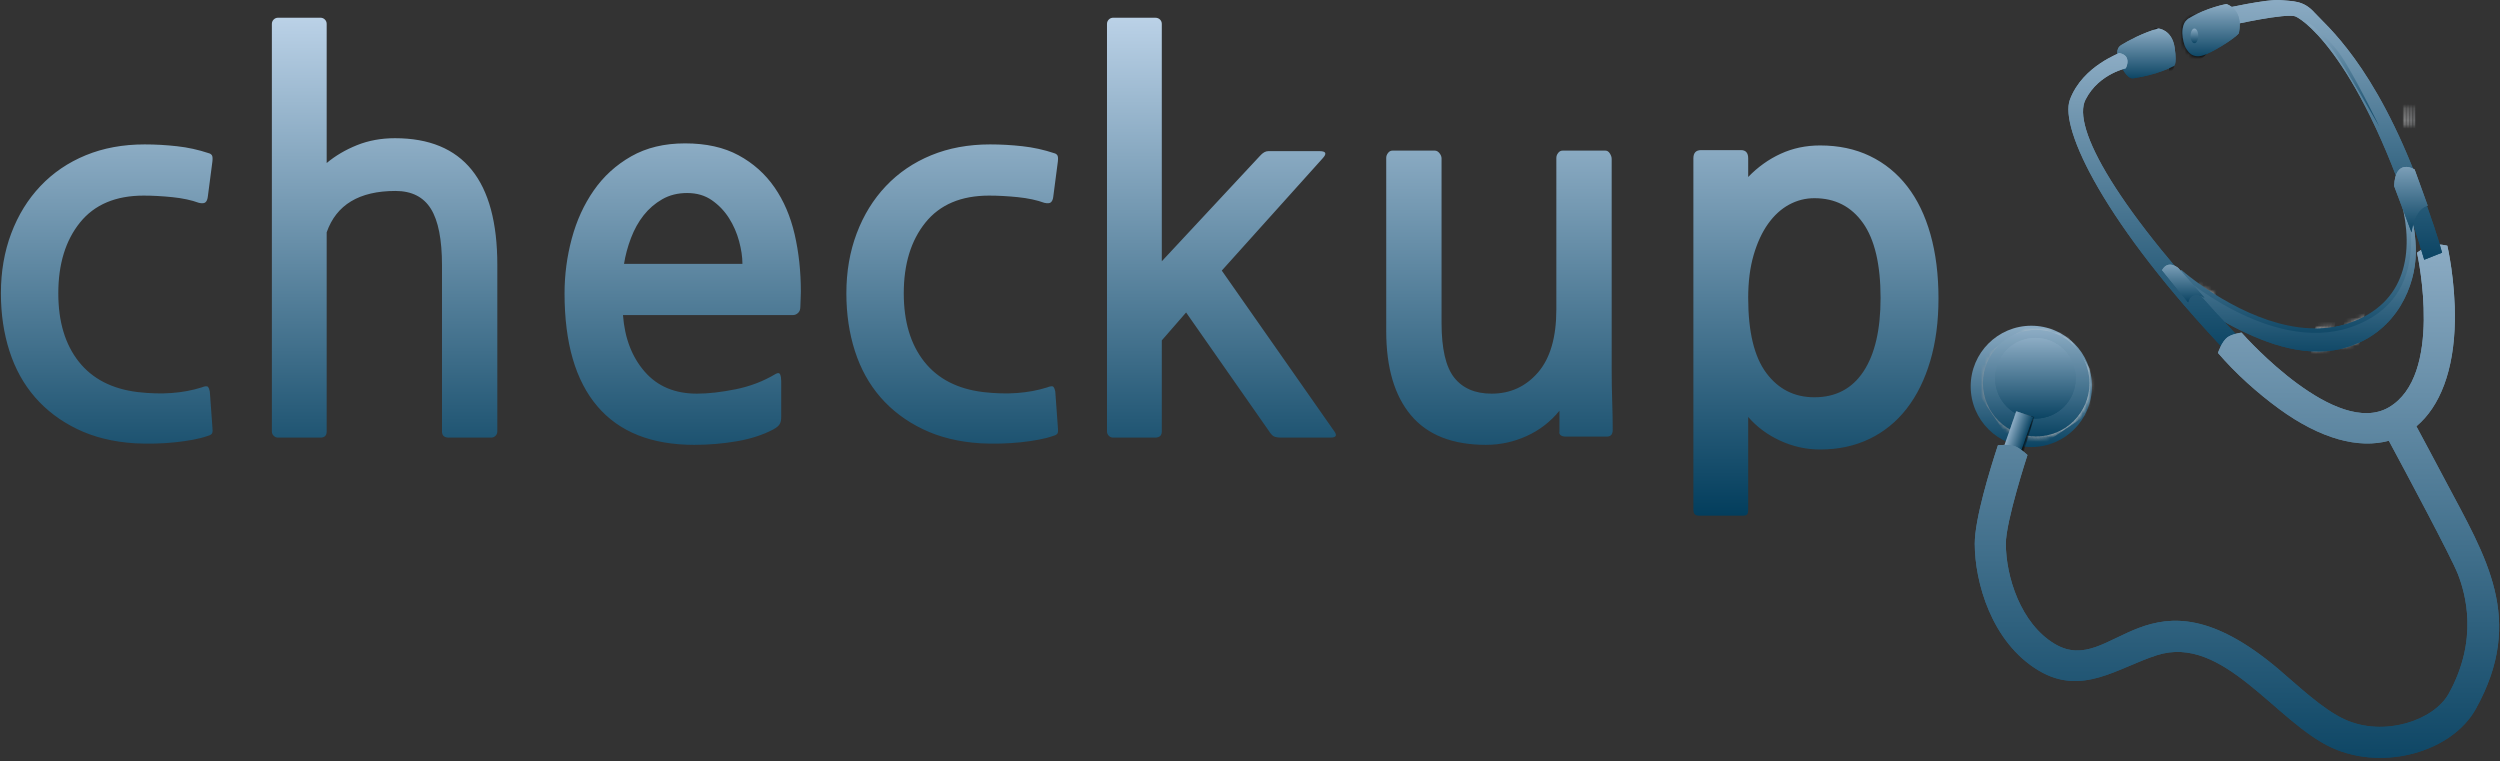 <?xml version="1.0" encoding="UTF-8" standalone="no"?>
<svg width="614px" height="187px" viewBox="0 0 614 187" version="1.1" xmlns="http://www.w3.org/2000/svg" xmlns:xlink="http://www.w3.org/1999/xlink">
    <rect x="0" y="0" width="614" height="187" fill="#333333" stroke="none"/>
    <!-- Generator: Sketch 3.6.1 (26313) - http://www.bohemiancoding.com/sketch -->
    <title>Checkup</title>
    <desc>Created with Sketch.</desc>
    <defs>
        <linearGradient x1="50%" y1="-16.204%" x2="50%" y2="100%" id="linearGradient-1">
            <stop stop-color="#D8E9FD" offset="0%"></stop>
            <stop stop-color="#033E5D" offset="100%"></stop>
        </linearGradient>
        <linearGradient x1="50%" y1="0.947%" x2="50%" y2="100%" id="linearGradient-2">
            <stop stop-color="#8BABC3" offset="0%"></stop>
            <stop stop-color="#0B4463" offset="100%"></stop>
        </linearGradient>
        <path id="path-3" d="M0.641,19.928 C16.246,31.555 28.034,35.509 38.801,33.531 C49.568,31.555 53.323,26.525 55.938,18.942 C58.55,11.36 54.662,0.208 54.662,0.208 L55.885,0.725 C55.891,0.743 58.701,7.572 58.591,15.397 C58.482,23.257 54.112,34.362 42.25,38.32 C32.365,41.618 21.935,37.644 13.92,33.515 C5.886,29.373 0.286,24.424 0.271,24.41 L0.641,19.928"></path>
        <path id="path-5" d="M14.239,0.151 L18.787,0.953 L4.569,81.619 L0.021,80.816 L14.239,0.151"></path>
        <path id="path-7" d="M0.641,19.928 C16.246,31.555 28.034,35.509 38.801,33.531 C49.568,31.555 53.323,26.525 55.938,18.942 C58.55,11.36 54.662,0.208 54.662,0.208 L55.885,0.725 C55.891,0.743 58.701,7.572 58.591,15.397 C58.482,23.257 54.112,34.362 42.25,38.32 C32.365,41.618 21.935,37.644 13.92,33.515 C5.886,29.373 0.286,24.424 0.271,24.41 L0.641,19.928"></path>
        <path id="path-9" d="M0.641,19.928 C16.246,31.555 28.034,35.509 38.801,33.531 C49.568,31.555 53.323,26.525 55.938,18.942 C58.55,11.36 54.662,0.208 54.662,0.208 L55.885,0.725 C55.891,0.743 58.701,7.572 58.591,15.397 C58.482,23.257 54.112,34.362 42.25,38.32 C32.365,41.618 21.935,37.644 13.92,33.515 C5.886,29.373 0.286,24.424 0.271,24.41 L0.641,19.928"></path>
        <path id="path-11" d="M0.641,19.928 C16.246,31.555 28.034,35.509 38.801,33.531 C49.568,31.555 53.323,26.525 55.938,18.942 C58.55,11.36 54.662,0.208 54.662,0.208 L55.885,0.725 C55.891,0.743 58.701,7.572 58.591,15.397 C58.482,23.257 54.112,34.362 42.25,38.32 C32.365,41.618 21.935,37.644 13.92,33.515 C5.886,29.373 0.286,24.424 0.271,24.41 L0.641,19.928"></path>
        <path id="path-13" d="M0.641,19.928 C16.246,31.555 28.034,35.509 38.801,33.531 C49.568,31.555 53.323,26.525 55.938,18.942 C58.55,11.36 54.662,0.208 54.662,0.208 L55.885,0.725 C55.891,0.743 58.701,7.572 58.591,15.397 C58.482,23.257 54.112,34.362 42.25,38.32 C32.365,41.618 21.935,37.644 13.92,33.515 C5.886,29.373 0.286,24.424 0.271,24.41 L0.641,19.928"></path>
        <path id="path-15" d="M0.641,19.928 C16.246,31.555 28.034,35.509 38.801,33.531 C49.568,31.555 53.323,26.525 55.938,18.942 C58.55,11.36 54.662,0.208 54.662,0.208 L55.885,0.725 C55.891,0.743 58.701,7.572 58.591,15.397 C58.482,23.257 54.112,34.362 42.25,38.32 C32.365,41.618 21.935,37.644 13.92,33.515 C5.886,29.373 0.286,24.424 0.271,24.41 L0.641,19.928"></path>
        <path id="path-17" d="M0.641,19.928 C16.246,31.555 28.034,35.509 38.801,33.531 C49.568,31.555 53.323,26.525 55.938,18.942 C58.55,11.36 54.662,0.208 54.662,0.208 L55.885,0.725 C55.891,0.743 58.701,7.572 58.591,15.397 C58.482,23.257 54.112,34.362 42.25,38.32 C32.365,41.618 21.935,37.644 13.92,33.515 C5.886,29.373 0.286,24.424 0.271,24.41 L0.641,19.928"></path>
        <path id="path-19" d="M14.395,0.151 L18.943,0.953 L4.724,81.619 L0.176,80.816 L14.395,0.151"></path>
        <path id="path-21" d="M0.641,19.928 C16.246,31.555 28.034,35.509 38.801,33.531 C49.568,31.555 53.323,26.525 55.938,18.942 C58.55,11.36 54.662,0.208 54.662,0.208 L55.885,0.725 C55.891,0.743 58.701,7.572 58.591,15.397 C58.482,23.257 54.112,34.362 42.25,38.32 C32.365,41.618 21.935,37.644 13.92,33.515 C5.886,29.373 0.286,24.424 0.271,24.41 L0.641,19.928"></path>
        <path id="path-23" d="M0.641,19.928 C16.246,31.555 28.034,35.509 38.801,33.531 C49.568,31.555 53.323,26.525 55.938,18.942 C58.55,11.36 54.662,0.208 54.662,0.208 L55.885,0.725 C55.891,0.743 58.701,7.572 58.591,15.397 C58.482,23.257 54.112,34.362 42.25,38.32 C32.365,41.618 21.935,37.644 13.92,33.515 C5.886,29.373 0.286,24.424 0.271,24.41 L0.641,19.928"></path>
        <path id="path-25" d="M0.641,19.928 C16.246,31.555 28.034,35.509 38.801,33.531 C49.568,31.555 53.323,26.525 55.938,18.942 C58.55,11.36 54.662,0.208 54.662,0.208 L55.885,0.725 C55.891,0.743 58.701,7.572 58.591,15.397 C58.482,23.257 54.112,34.362 42.25,38.32 C32.365,41.618 21.935,37.644 13.92,33.515 C5.886,29.373 0.286,24.424 0.271,24.41 L0.641,19.928"></path>
        <path id="path-27" d="M0.641,19.928 C16.246,31.555 28.034,35.509 38.801,33.531 C49.568,31.555 53.323,26.525 55.938,18.942 C58.55,11.36 54.662,0.208 54.662,0.208 L55.885,0.725 C55.891,0.743 58.701,7.572 58.591,15.397 C58.482,23.257 54.112,34.362 42.25,38.32 C32.365,41.618 21.935,37.644 13.92,33.515 C5.886,29.373 0.286,24.424 0.271,24.41 L0.641,19.928"></path>
        <path id="path-29" d="M0.641,19.928 C16.246,31.555 28.034,35.509 38.801,33.531 C49.568,31.555 53.323,26.525 55.938,18.942 C58.55,11.36 54.662,0.208 54.662,0.208 L55.885,0.725 C55.891,0.743 58.701,7.572 58.591,15.397 C58.482,23.257 54.112,34.362 42.25,38.32 C32.365,41.618 21.935,37.644 13.92,33.515 C5.886,29.373 0.286,24.424 0.271,24.41 L0.641,19.928"></path>
        <path id="path-31" d="M0.641,19.928 C16.246,31.555 28.034,35.509 38.801,33.531 C49.568,31.555 53.323,26.525 55.938,18.942 C58.55,11.36 54.662,0.208 54.662,0.208 L55.885,0.725 C55.891,0.743 58.701,7.572 58.591,15.397 C58.482,23.257 54.112,34.362 42.25,38.32 C32.365,41.618 21.935,37.644 13.92,33.515 C5.886,29.373 0.286,24.424 0.271,24.41 L0.641,19.928"></path>
        <path id="path-33" d="M14.537,0.056 L19.085,0.859 L4.866,81.524 L0.318,80.722 L14.537,0.056"></path>
        <path id="path-35" d="M0.641,19.928 C16.246,31.555 28.034,35.509 38.801,33.531 C49.568,31.555 53.323,26.525 55.938,18.942 C58.55,11.36 54.662,0.208 54.662,0.208 L55.885,0.725 C55.891,0.743 58.701,7.572 58.591,15.397 C58.482,23.257 54.112,34.362 42.25,38.32 C32.365,41.618 21.935,37.644 13.92,33.515 C5.886,29.373 0.286,24.424 0.271,24.41 L0.641,19.928"></path>
        <path id="path-37" d="M0.641,19.928 C16.246,31.555 28.034,35.509 38.801,33.531 C49.568,31.555 53.323,26.525 55.938,18.942 C58.55,11.36 54.662,0.208 54.662,0.208 L55.885,0.725 C55.891,0.743 58.701,7.572 58.591,15.397 C58.482,23.257 54.112,34.362 42.25,38.32 C32.365,41.618 21.935,37.644 13.92,33.515 C5.886,29.373 0.286,24.424 0.271,24.41 L0.641,19.928"></path>
        <path id="path-39" d="M0.641,19.928 C16.246,31.555 28.034,35.509 38.801,33.531 C49.568,31.555 53.323,26.525 55.938,18.942 C58.55,11.36 54.662,0.208 54.662,0.208 L55.885,0.725 C55.891,0.743 58.701,7.572 58.591,15.397 C58.482,23.257 54.112,34.362 42.25,38.32 C32.365,41.618 21.935,37.644 13.92,33.515 C5.886,29.373 0.286,24.424 0.271,24.41 L0.641,19.928"></path>
        <path id="path-41" d="M0.641,19.928 C16.246,31.555 28.034,35.509 38.801,33.531 C49.568,31.555 53.323,26.525 55.938,18.942 C58.55,11.36 54.662,0.208 54.662,0.208 L55.885,0.725 C55.891,0.743 58.701,7.572 58.591,15.397 C58.482,23.257 54.112,34.362 42.25,38.32 C32.365,41.618 21.935,37.644 13.92,33.515 C5.886,29.373 0.286,24.424 0.271,24.41 L0.641,19.928"></path>
        <path id="path-43" d="M0.641,19.928 C16.246,31.555 28.034,35.509 38.801,33.531 C49.568,31.555 53.323,26.525 55.938,18.942 C58.55,11.36 54.662,0.208 54.662,0.208 L55.885,0.725 C55.891,0.743 58.701,7.572 58.591,15.397 C58.482,23.257 54.112,34.362 42.25,38.32 C32.365,41.618 21.935,37.644 13.92,33.515 C5.886,29.373 0.286,24.424 0.271,24.41 L0.641,19.928"></path>
        <path id="path-45" d="M0.641,19.928 C16.246,31.555 28.034,35.509 38.801,33.531 C49.568,31.555 53.323,26.525 55.938,18.942 C58.55,11.36 54.662,0.208 54.662,0.208 L55.885,0.725 C55.891,0.743 58.701,7.572 58.591,15.397 C58.482,23.257 54.112,34.362 42.25,38.32 C32.365,41.618 21.935,37.644 13.92,33.515 C5.886,29.373 0.286,24.424 0.271,24.41 L0.641,19.928"></path>
        <path id="path-47" d="M0.121,0.108 L4.739,0.108 L4.745,82.015 L0.126,82.015 L0.121,0.108"></path>
        <path id="path-49" d="M0.641,19.928 C16.246,31.555 28.034,35.509 38.801,33.531 C49.568,31.555 53.323,26.525 55.938,18.942 C58.55,11.36 54.662,0.208 54.662,0.208 L55.885,0.725 C55.891,0.743 58.701,7.572 58.591,15.397 C58.482,23.257 54.112,34.362 42.25,38.32 C32.365,41.618 21.935,37.644 13.92,33.515 C5.886,29.373 0.286,24.424 0.271,24.41 L0.641,19.928"></path>
        <path id="path-51" d="M0.641,19.928 C16.246,31.555 28.034,35.509 38.801,33.531 C49.568,31.555 53.323,26.525 55.938,18.942 C58.55,11.36 54.662,0.208 54.662,0.208 L55.885,0.725 C55.891,0.743 58.701,7.572 58.591,15.397 C58.482,23.257 54.112,34.362 42.25,38.32 C32.365,41.618 21.935,37.644 13.92,33.515 C5.886,29.373 0.286,24.424 0.271,24.41 L0.641,19.928"></path>
        <path id="path-53" d="M0.641,19.928 C16.246,31.555 28.034,35.509 38.801,33.531 C49.568,31.555 53.323,26.525 55.938,18.942 C58.55,11.36 54.662,0.208 54.662,0.208 L55.885,0.725 C55.891,0.743 58.701,7.572 58.591,15.397 C58.482,23.257 54.112,34.362 42.25,38.32 C32.365,41.618 21.935,37.644 13.92,33.515 C5.886,29.373 0.286,24.424 0.271,24.41 L0.641,19.928"></path>
        <path id="path-55" d="M0.641,19.928 C16.246,31.555 28.034,35.509 38.801,33.531 C49.568,31.555 53.323,26.525 55.938,18.942 C58.55,11.36 54.662,0.208 54.662,0.208 L55.885,0.725 C55.891,0.743 58.701,7.572 58.591,15.397 C58.482,23.257 54.112,34.362 42.25,38.32 C32.365,41.618 21.935,37.644 13.92,33.515 C5.886,29.373 0.286,24.424 0.271,24.41 L0.641,19.928"></path>
        <path id="path-57" d="M0.058,13.412 C0.058,6.178 5.921,0.313 13.154,0.313 C20.387,0.313 26.25,6.178 26.25,13.412 C26.25,20.646 20.387,26.511 13.154,26.511 C5.921,26.511 0.058,20.646 0.058,13.412"></path>
        <path id="path-59" d="M0.058,13.412 C0.058,6.178 5.921,0.313 13.154,0.313 C20.387,0.313 26.25,6.178 26.25,13.412 C26.25,20.646 20.387,26.511 13.154,26.511 C5.921,26.511 0.058,20.646 0.058,13.412"></path>
        <path id="path-61" d="M0.058,13.412 C0.058,6.178 5.921,0.313 13.154,0.313 C20.387,0.313 26.25,6.178 26.25,13.412 C26.25,20.646 20.387,26.511 13.154,26.511 C5.921,26.511 0.058,20.646 0.058,13.412"></path>
        <path id="path-63" d="M0.058,13.412 C0.058,6.178 5.921,0.313 13.154,0.313 C20.387,0.313 26.25,6.178 26.25,13.412 C26.25,20.646 20.387,26.511 13.154,26.511 C5.921,26.511 0.058,20.646 0.058,13.412"></path>
        <path id="path-65" d="M0.058,13.412 C0.058,6.178 5.921,0.313 13.154,0.313 C20.387,0.313 26.25,6.178 26.25,13.412 C26.25,20.646 20.387,26.511 13.154,26.511 C5.921,26.511 0.058,20.646 0.058,13.412"></path>
        <path id="path-67" d="M0.058,13.412 C0.058,6.178 5.921,0.313 13.154,0.313 C20.387,0.313 26.25,6.178 26.25,13.412 C26.25,20.646 20.387,26.511 13.154,26.511 C5.921,26.511 0.058,20.646 0.058,13.412"></path>
        <path id="path-69" d="M0.058,13.412 C0.058,6.178 5.921,0.313 13.154,0.313 C20.387,0.313 26.25,6.178 26.25,13.412 C26.25,20.646 20.387,26.511 13.154,26.511 C5.921,26.511 0.058,20.646 0.058,13.412"></path>
        <path id="path-71" d="M0.058,13.412 C0.058,6.178 5.921,0.313 13.154,0.313 C20.387,0.313 26.25,6.178 26.25,13.412 C26.25,20.646 20.387,26.511 13.154,26.511 C5.921,26.511 0.058,20.646 0.058,13.412"></path>
        <path id="path-73" d="M0.058,13.412 C0.058,6.178 5.921,0.313 13.154,0.313 C20.387,0.313 26.25,6.178 26.25,13.412 C26.25,20.646 20.387,26.511 13.154,26.511 C5.921,26.511 0.058,20.646 0.058,13.412"></path>
        <path id="path-75" d="M0.058,13.412 C0.058,6.178 5.921,0.313 13.154,0.313 C20.387,0.313 26.25,6.178 26.25,13.412 C26.25,20.646 20.387,26.511 13.154,26.511 C5.921,26.511 0.058,20.646 0.058,13.412"></path>
        <path id="path-77" d="M0.058,13.412 C0.058,6.178 5.921,0.313 13.154,0.313 C20.387,0.313 26.25,6.178 26.25,13.412 C26.25,20.646 20.387,26.511 13.154,26.511 C5.921,26.511 0.058,20.646 0.058,13.412"></path>
        <path id="path-79" d="M0.058,13.412 C0.058,6.178 5.921,0.313 13.154,0.313 C20.387,0.313 26.25,6.178 26.25,13.412 C26.25,20.646 20.387,26.511 13.154,26.511 C5.921,26.511 0.058,20.646 0.058,13.412"></path>
        <path id="path-81" d="M0.058,13.412 C0.058,6.178 5.921,0.313 13.154,0.313 C20.387,0.313 26.25,6.178 26.25,13.412 C26.25,20.646 20.387,26.511 13.154,26.511 C5.921,26.511 0.058,20.646 0.058,13.412"></path>
        <path id="path-83" d="M0.058,13.412 C0.058,6.178 5.921,0.313 13.154,0.313 C20.387,0.313 26.25,6.178 26.25,13.412 C26.25,20.646 20.387,26.511 13.154,26.511 C5.921,26.511 0.058,20.646 0.058,13.412"></path>
        <path id="path-85" d="M0.058,13.412 C0.058,6.178 5.921,0.313 13.154,0.313 C20.387,0.313 26.25,6.178 26.25,13.412 C26.25,20.646 20.387,26.511 13.154,26.511 C5.921,26.511 0.058,20.646 0.058,13.412"></path>
        <path id="path-87" d="M0.058,13.412 C0.058,6.178 5.921,0.313 13.154,0.313 C20.387,0.313 26.25,6.178 26.25,13.412 C26.25,20.646 20.387,26.511 13.154,26.511 C5.921,26.511 0.058,20.646 0.058,13.412"></path>
        <path id="path-89" d="M0.058,13.412 C0.058,6.178 5.921,0.313 13.154,0.313 C20.387,0.313 26.25,6.178 26.25,13.412 C26.25,20.646 20.387,26.511 13.154,26.511 C5.921,26.511 0.058,20.646 0.058,13.412"></path>
        <path id="path-91" d="M0.058,13.412 C0.058,6.178 5.921,0.313 13.154,0.313 C20.387,0.313 26.25,6.178 26.25,13.412 C26.25,20.646 20.387,26.511 13.154,26.511 C5.921,26.511 0.058,20.646 0.058,13.412"></path>
        <path id="path-93" d="M0.058,13.412 C0.058,6.178 5.921,0.313 13.154,0.313 C20.387,0.313 26.25,6.178 26.25,13.412 C26.25,20.646 20.387,26.511 13.154,26.511 C5.921,26.511 0.058,20.646 0.058,13.412"></path>
        <path id="path-95" d="M0.058,13.412 C0.058,6.178 5.921,0.313 13.154,0.313 C20.387,0.313 26.25,6.178 26.25,13.412 C26.25,20.646 20.387,26.511 13.154,26.511 C5.921,26.511 0.058,20.646 0.058,13.412"></path>
        <path id="path-97" d="M0.058,13.412 C0.058,6.178 5.921,0.313 13.154,0.313 C20.387,0.313 26.25,6.178 26.25,13.412 C26.25,20.646 20.387,26.511 13.154,26.511 C5.921,26.511 0.058,20.646 0.058,13.412"></path>
        <path id="path-99" d="M0.058,13.412 C0.058,6.178 5.921,0.313 13.154,0.313 C20.387,0.313 26.25,6.178 26.25,13.412 C26.25,20.646 20.387,26.511 13.154,26.511 C5.921,26.511 0.058,20.646 0.058,13.412"></path>
        <path id="path-101" d="M0.058,13.412 C0.058,6.178 5.921,0.313 13.154,0.313 C20.387,0.313 26.25,6.178 26.25,13.412 C26.25,20.646 20.387,26.511 13.154,26.511 C5.921,26.511 0.058,20.646 0.058,13.412"></path>
        <path id="path-103" d="M0.058,13.412 C0.058,6.178 5.921,0.313 13.154,0.313 C20.387,0.313 26.25,6.178 26.25,13.412 C26.25,20.646 20.387,26.511 13.154,26.511 C5.921,26.511 0.058,20.646 0.058,13.412"></path>
        <path id="path-105" d="M0.058,13.412 C0.058,6.178 5.921,0.313 13.154,0.313 C20.387,0.313 26.25,6.178 26.25,13.412 C26.25,20.646 20.387,26.511 13.154,26.511 C5.921,26.511 0.058,20.646 0.058,13.412"></path>
        <path id="path-107" d="M0.058,13.412 C0.058,6.178 5.921,0.313 13.154,0.313 C20.387,0.313 26.25,6.178 26.25,13.412 C26.25,20.646 20.387,26.511 13.154,26.511 C5.921,26.511 0.058,20.646 0.058,13.412"></path>
        <path id="path-109" d="M0.058,13.412 C0.058,6.178 5.921,0.313 13.154,0.313 C20.387,0.313 26.25,6.178 26.25,13.412 C26.25,20.646 20.387,26.511 13.154,26.511 C5.921,26.511 0.058,20.646 0.058,13.412"></path>
        <path id="path-111" d="M0.058,13.412 C0.058,6.178 5.921,0.313 13.154,0.313 C20.387,0.313 26.25,6.178 26.25,13.412 C26.25,20.646 20.387,26.511 13.154,26.511 C5.921,26.511 0.058,20.646 0.058,13.412"></path>
        <path id="path-113" d="M0.058,13.412 C0.058,6.178 5.921,0.313 13.154,0.313 C20.387,0.313 26.25,6.178 26.25,13.412 C26.25,20.646 20.387,26.511 13.154,26.511 C5.921,26.511 0.058,20.646 0.058,13.412"></path>
        <path id="path-115" d="M0.058,13.412 C0.058,6.178 5.921,0.313 13.154,0.313 C20.387,0.313 26.25,6.178 26.25,13.412 C26.25,20.646 20.387,26.511 13.154,26.511 C5.921,26.511 0.058,20.646 0.058,13.412"></path>
        <path id="path-117" d="M0.058,13.412 C0.058,6.178 5.921,0.313 13.154,0.313 C20.387,0.313 26.25,6.178 26.25,13.412 C26.25,20.646 20.387,26.511 13.154,26.511 C5.921,26.511 0.058,20.646 0.058,13.412"></path>
        <path id="path-119" d="M0.058,13.412 C0.058,6.178 5.921,0.313 13.154,0.313 C20.387,0.313 26.25,6.178 26.25,13.412 C26.25,20.646 20.387,26.511 13.154,26.511 C5.921,26.511 0.058,20.646 0.058,13.412"></path>
        <path id="path-121" d="M0.33,8.178 C0.33,3.802 3.877,0.255 8.252,0.255 C12.627,0.255 16.173,3.802 16.173,8.178 C16.173,12.554 12.627,16.102 8.252,16.102 C3.877,16.102 0.33,12.554 0.33,8.178"></path>
        <path id="path-123" d="M0.33,8.178 C0.33,3.802 3.877,0.255 8.252,0.255 C12.627,0.255 16.173,3.802 16.173,8.178 C16.173,12.554 12.627,16.102 8.252,16.102 C3.877,16.102 0.33,12.554 0.33,8.178"></path>
        <path id="path-125" d="M0.33,8.178 C0.33,3.802 3.877,0.255 8.252,0.255 C12.627,0.255 16.173,3.802 16.173,8.178 C16.173,12.554 12.627,16.102 8.252,16.102 C3.877,16.102 0.33,12.554 0.33,8.178"></path>
        <path id="path-127" d="M0.33,8.178 C0.33,3.802 3.877,0.255 8.252,0.255 C12.627,0.255 16.173,3.802 16.173,8.178 C16.173,12.554 12.627,16.102 8.252,16.102 C3.877,16.102 0.33,12.554 0.33,8.178"></path>
        <path id="path-129" d="M0.33,8.178 C0.33,3.802 3.877,0.255 8.252,0.255 C12.627,0.255 16.173,3.802 16.173,8.178 C16.173,12.554 12.627,16.102 8.252,16.102 C3.877,16.102 0.33,12.554 0.33,8.178"></path>
        <path id="path-131" d="M0.33,8.178 C0.33,3.802 3.877,0.255 8.252,0.255 C12.627,0.255 16.173,3.802 16.173,8.178 C16.173,12.554 12.627,16.102 8.252,16.102 C3.877,16.102 0.33,12.554 0.33,8.178"></path>
        <path id="path-133" d="M0.33,8.178 C0.33,3.802 3.877,0.255 8.252,0.255 C12.627,0.255 16.173,3.802 16.173,8.178 C16.173,12.554 12.627,16.102 8.252,16.102 C3.877,16.102 0.33,12.554 0.33,8.178"></path>
        <path id="path-135" d="M0.33,8.178 C0.33,3.802 3.877,0.255 8.252,0.255 C12.627,0.255 16.173,3.802 16.173,8.178 C16.173,12.554 12.627,16.102 8.252,16.102 C3.877,16.102 0.33,12.554 0.33,8.178"></path>
        <path id="path-137" d="M0.33,8.178 C0.33,3.802 3.877,0.255 8.252,0.255 C12.627,0.255 16.173,3.802 16.173,8.178 C16.173,12.554 12.627,16.102 8.252,16.102 C3.877,16.102 0.33,12.554 0.33,8.178"></path>
        <path id="path-139" d="M0.33,8.178 C0.33,3.802 3.877,0.255 8.252,0.255 C12.627,0.255 16.173,3.802 16.173,8.178 C16.173,12.554 12.627,16.102 8.252,16.102 C3.877,16.102 0.33,12.554 0.33,8.178"></path>
        <path id="path-141" d="M0.33,8.178 C0.33,3.802 3.877,0.255 8.252,0.255 C12.627,0.255 16.173,3.802 16.173,8.178 C16.173,12.554 12.627,16.102 8.252,16.102 C3.877,16.102 0.33,12.554 0.33,8.178"></path>
        <path id="path-143" d="M7.584,1.589 L4.356,10.698 L0.243,9.238 L3.471,0.131 L7.584,1.589"></path>
        <path id="path-145" d="M7.584,1.589 L4.356,10.698 L0.243,9.238 L3.471,0.131 L7.584,1.589"></path>
        <path id="path-147" d="M7.584,1.589 L4.356,10.698 L0.243,9.238 L3.471,0.131 L7.584,1.589"></path>
        <path id="path-149" d="M7.584,1.589 L4.356,10.698 L0.243,9.238 L3.471,0.131 L7.584,1.589"></path>
        <path id="path-151" d="M7.584,1.589 L4.356,10.698 L0.243,9.238 L3.471,0.131 L7.584,1.589"></path>
        <path id="path-153" d="M7.584,1.589 L4.356,10.698 L0.243,9.238 L3.471,0.131 L7.584,1.589"></path>
        <path id="path-155" d="M10.122,0.054 C10.122,0.054 13.519,0.269 14.164,4.849 C14.808,9.429 13.842,9.321 13.842,9.321 C13.842,9.321 10.013,11.42 3.933,12.289 C2.429,12.504 0.965,9.388 0.536,8.139 C0.106,6.891 -0.499,5.064 1.073,4.097 C2.644,3.13 6.296,1.129 10.122,0.054"></path>
        <path id="path-157" d="M12.623,0.093 C13.335,0.093 3.789,3.061 0.606,11.576 C-2.02,18.602 9.174,42.162 39.506,74.004 L42.095,69.928 C11.764,38.086 1.035,18.264 4.433,11.576 C7.829,4.887 15.053,3.812 14.342,3.812 C14.342,3.812 15.013,2.591 14.624,1.45 C14.234,0.308 12.623,0.093 12.623,0.093"></path>
        <path id="path-159" d="M13.937,7.269 C12.971,8.558 7.037,12.278 4.78,12.815 C2.525,13.352 1.491,11.955 0.846,10.774 C0.201,9.592 -0.835,5.154 1.599,3.656 C5.962,0.97 10.863,0.11 10.863,0.11 C10.863,0.11 15.118,1.225 13.937,7.269"></path>
    </defs>
    <g id="Page-1" stroke="none" stroke-width="1" fill="none" fill-rule="evenodd">
        <path d="M50.896,107.096 C49.965,107.435 48.822,107.731 47.467,107.985 C46.112,108.239 44.652,108.451 43.086,108.62 C41.519,108.789 39.868,108.895 38.133,108.938 C36.397,108.98 34.725,108.959 33.116,108.874 C27.782,108.535 23.062,107.371 18.956,105.382 C14.849,103.392 11.399,100.788 8.605,97.571 C5.811,94.354 3.716,90.565 2.318,86.204 C0.921,81.844 0.223,77.124 0.223,72.044 C0.223,66.71 1.07,61.799 2.763,57.312 C4.456,52.825 6.848,48.951 9.938,45.691 C13.029,42.432 16.733,39.913 21.051,38.135 C25.369,36.357 30.195,35.468 35.529,35.468 C38.154,35.468 40.799,35.616 43.467,35.913 C46.134,36.209 48.737,36.78 51.277,37.627 C51.616,37.712 51.87,37.881 52.039,38.135 C52.208,38.389 52.251,38.897 52.166,39.659 L51.023,48.422 C50.938,49.015 50.748,49.438 50.452,49.692 C50.155,49.946 49.626,49.988 48.864,49.819 C47.001,49.142 44.821,48.676 42.324,48.422 C39.826,48.168 37.476,48.041 35.275,48.041 C28.417,48.041 23.21,50.242 19.654,54.645 C16.098,59.048 14.32,64.847 14.32,72.044 C14.32,78.987 15.992,84.575 19.337,88.808 C22.681,93.041 27.528,95.539 33.878,96.301 C39.72,96.978 44.927,96.597 49.499,95.158 C50.346,94.819 50.875,94.777 51.087,95.031 C51.298,95.285 51.446,95.666 51.531,96.174 L52.166,104.937 C52.251,105.614 52.23,106.101 52.102,106.397 C51.975,106.694 51.573,106.927 50.896,107.096 L50.896,107.096 Z M110.205,107.477 C109.104,107.477 108.554,106.969 108.554,105.953 L108.554,65.186 C108.554,58.836 107.644,54.201 105.823,51.279 C104.003,48.358 101.103,46.898 97.124,46.898 C88.234,46.898 82.604,50.285 80.233,57.058 L80.233,105.953 C80.233,106.969 79.725,107.477 78.709,107.477 L68.295,107.477 C67.872,107.477 67.512,107.329 67.216,107.032 C66.919,106.736 66.771,106.376 66.771,105.953 L66.771,5.877 C66.771,5.454 66.919,5.094 67.216,4.798 C67.512,4.501 67.872,4.353 68.295,4.353 L78.709,4.353 C79.132,4.353 79.492,4.501 79.788,4.798 C80.085,5.094 80.233,5.454 80.233,5.877 L80.233,40.04 C82.35,38.262 84.826,36.802 87.662,35.658 C90.499,34.515 93.61,33.944 96.997,33.944 C113.761,33.944 122.143,44.316 122.143,65.059 L122.143,105.953 C122.143,106.376 121.995,106.736 121.698,107.032 C121.402,107.329 121.042,107.477 120.619,107.477 L110.205,107.477 Z M196.565,75.346 C196.565,76.023 196.375,76.531 195.994,76.87 C195.612,77.209 195.21,77.378 194.787,77.378 L153.004,77.378 C153.427,83.051 155.205,87.686 158.338,91.284 C161.471,94.883 165.746,96.682 171.165,96.682 C173.959,96.682 177.134,96.322 180.69,95.603 C184.246,94.883 187.506,93.634 190.469,91.856 C191.062,91.517 191.443,91.56 191.612,91.983 C191.781,92.406 191.866,92.957 191.866,93.634 L191.866,102.397 C191.866,103.159 191.739,103.752 191.485,104.175 C191.231,104.598 190.723,105.022 189.961,105.445 C187.421,106.8 184.437,107.773 181.007,108.366 C177.578,108.959 174.086,109.255 170.53,109.255 C160.031,109.255 152.094,106.101 146.718,99.793 C141.341,93.486 138.653,84.236 138.653,72.044 C138.653,67.472 139.246,62.985 140.431,58.582 C141.616,54.179 143.415,50.242 145.828,46.771 C148.242,43.3 151.311,40.506 155.036,38.389 C158.761,36.272 163.164,35.214 168.244,35.214 C173.409,35.214 177.79,36.188 181.388,38.135 C184.987,40.082 187.929,42.707 190.215,46.009 C192.501,49.311 194.152,53.163 195.168,57.566 C196.184,61.969 196.692,66.668 196.692,71.663 C196.692,72.256 196.671,72.933 196.629,73.695 C196.586,74.457 196.565,75.007 196.565,75.346 L196.565,75.346 Z M168.752,47.406 C166.466,47.406 164.434,47.914 162.656,48.93 C160.878,49.946 159.354,51.258 158.084,52.867 C156.814,54.476 155.777,56.338 154.972,58.455 C154.168,60.572 153.597,62.688 153.258,64.805 L182.341,64.805 C182.341,63.112 182.066,61.249 181.516,59.217 C180.965,57.185 180.14,55.301 179.039,53.566 C177.938,51.83 176.541,50.369 174.848,49.184 C173.155,47.999 171.123,47.406 168.752,47.406 L168.752,47.406 Z M258.541,107.096 C257.61,107.435 256.467,107.731 255.112,107.985 C253.757,108.239 252.297,108.451 250.731,108.62 C249.164,108.789 247.513,108.895 245.778,108.938 C244.042,108.98 242.37,108.959 240.761,108.874 C235.427,108.535 230.707,107.371 226.601,105.382 C222.494,103.392 219.044,100.788 216.25,97.571 C213.456,94.354 211.361,90.565 209.964,86.204 C208.566,81.844 207.868,77.124 207.868,72.044 C207.868,66.71 208.715,61.799 210.408,57.312 C212.101,52.825 214.493,48.951 217.583,45.691 C220.674,42.432 224.378,39.913 228.696,38.135 C233.014,36.357 237.84,35.468 243.174,35.468 C245.799,35.468 248.444,35.616 251.112,35.913 C253.779,36.209 256.382,36.78 258.922,37.627 C259.261,37.712 259.515,37.881 259.684,38.135 C259.853,38.389 259.896,38.897 259.811,39.659 L258.668,48.422 C258.583,49.015 258.393,49.438 258.096,49.692 C257.8,49.946 257.271,49.988 256.509,49.819 C254.646,49.142 252.466,48.676 249.969,48.422 C247.471,48.168 245.121,48.041 242.92,48.041 C236.062,48.041 230.855,50.242 227.299,54.645 C223.743,59.048 221.965,64.847 221.965,72.044 C221.965,78.987 223.637,84.575 226.982,88.808 C230.326,93.041 235.173,95.539 241.523,96.301 C247.365,96.978 252.572,96.597 257.144,95.158 C257.991,94.819 258.52,94.777 258.731,95.031 C258.943,95.285 259.091,95.666 259.176,96.174 L259.811,104.937 C259.896,105.614 259.875,106.101 259.748,106.397 C259.62,106.694 259.218,106.927 258.541,107.096 L258.541,107.096 Z M314.802,107.477 C313.871,107.477 313.215,107.371 312.834,107.159 C312.452,106.948 312.05,106.503 311.627,105.826 L291.307,76.743 L285.338,83.601 L285.338,105.953 C285.338,106.969 284.788,107.477 283.687,107.477 L273.4,107.477 C272.977,107.477 272.617,107.329 272.32,107.032 C272.024,106.736 271.876,106.376 271.876,105.953 L271.876,5.877 C271.876,5.454 272.024,5.094 272.32,4.798 C272.617,4.501 272.977,4.353 273.4,4.353 L283.687,4.353 C284.195,4.353 284.597,4.501 284.894,4.798 C285.19,5.094 285.338,5.454 285.338,5.877 L285.338,64.17 L309.468,38.262 C310.145,37.5 310.823,37.119 311.5,37.119 L324.073,37.119 C325.682,37.119 325.936,37.712 324.835,38.897 L300.07,66.456 L327.629,105.826 C328.476,106.927 328.179,107.477 326.74,107.477 L314.802,107.477 Z M384.398,107.223 C383.975,107.223 383.615,107.117 383.318,106.906 C383.022,106.694 382.916,106.376 383.001,105.953 L383.001,100.873 C380.8,103.582 378.112,105.657 374.937,107.096 C371.761,108.535 368.438,109.255 364.967,109.255 C356.754,109.255 350.616,106.842 346.552,102.016 C342.488,97.19 340.456,90.29 340.456,81.315 L340.456,38.77 C340.456,38.347 340.604,37.945 340.901,37.563 C341.197,37.182 341.557,36.992 341.98,36.992 L352.394,36.992 C352.817,36.992 353.198,37.204 353.537,37.627 C353.876,38.05 354.045,38.474 354.045,38.897 L354.045,79.283 C354.045,85.633 355.082,90.12 357.156,92.745 C359.231,95.37 362.3,96.682 366.364,96.682 C370.936,96.682 374.725,94.946 377.731,91.475 C380.736,88.004 382.239,82.839 382.239,75.981 L382.239,38.77 C382.239,38.347 382.387,37.945 382.683,37.563 C382.98,37.182 383.34,36.992 383.763,36.992 L394.304,36.992 C394.727,36.992 395.087,37.225 395.384,37.691 C395.68,38.156 395.828,38.601 395.828,39.024 L395.828,90.84 C395.828,93.465 395.87,96.047 395.955,98.587 C396.04,101.127 396.082,103.455 396.082,105.572 C396.082,106.673 395.616,107.223 394.685,107.223 L384.398,107.223 Z M447.009,110.398 C443.622,110.398 440.363,109.678 437.23,108.239 C434.097,106.8 431.473,104.852 429.356,102.397 L429.356,125.003 C429.356,125.68 429.271,126.125 429.102,126.337 C428.933,126.548 428.552,126.654 427.959,126.654 L417.418,126.654 C416.91,126.654 416.529,126.548 416.275,126.337 C416.021,126.125 415.894,125.68 415.894,125.003 L415.894,38.897 C415.894,37.542 416.529,36.865 417.799,36.865 L427.578,36.865 C428.763,36.865 429.356,37.542 429.356,38.897 L429.356,43.469 C431.727,41.014 434.394,39.109 437.357,37.754 C440.32,36.399 443.538,35.722 447.009,35.722 C451.581,35.722 455.666,36.59 459.264,38.325 C462.863,40.061 465.911,42.538 468.409,45.755 C470.906,48.972 472.811,52.909 474.123,57.566 C475.436,62.223 476.092,67.472 476.092,73.314 C476.092,78.987 475.415,84.109 474.06,88.681 C472.705,93.253 470.779,97.148 468.281,100.365 C465.784,103.582 462.736,106.059 459.137,107.794 C455.539,109.53 451.496,110.398 447.009,110.398 L447.009,110.398 Z M445.612,48.676 C443.411,48.676 441.336,49.205 439.389,50.264 C437.442,51.322 435.727,52.888 434.245,54.962 C432.764,57.037 431.579,59.598 430.69,62.646 C429.8,65.694 429.356,69.208 429.356,73.187 C429.356,81.484 430.838,87.623 433.801,91.602 C436.764,95.581 440.701,97.571 445.612,97.571 C450.861,97.571 454.883,95.454 457.677,91.221 C460.471,86.988 461.868,80.976 461.868,73.187 C461.868,64.974 460.429,58.836 457.55,54.772 C454.671,50.708 450.692,48.676 445.612,48.676 L445.612,48.676 Z" id="checkup" fill="url(#linearGradient-1)"></path>
        <g id="STETHOSCOPE" transform="translate(484, 0)">
            <path d="M51.37,66.719 C66.975,78.347 78.763,82.3 89.53,80.323 C100.297,78.347 104.053,73.316 106.667,65.734 C109.279,58.152 105.392,47 105.392,47 L106.614,47.516 C106.621,47.534 109.431,54.364 109.321,62.189 C109.211,70.049 104.841,81.154 92.979,85.111 C83.094,88.409 72.664,84.436 64.649,80.306 C56.615,76.165 51.015,71.215 51,71.202 L51.37,66.719" id="Shape" fill="url(#linearGradient-2)"></path>
            <g id="Clipped" transform="translate(50, 47)">
                <mask id="mask-4" fill="white">
                    <use xlink:href="#path-3"></use>
                </mask>
                <g id="XMLID_1_"></g>
                <rect id="Rectangle-path" fill="#FFFFFF" mask="url(#mask-4)" x="36.58" y="30.942" width="5.309" height="11.959"></rect>
            </g>
            <g id="Clipped" transform="translate(87, 25)">
                <mask id="mask-6" fill="white">
                    <use xlink:href="#path-5"></use>
                </mask>
                <g id="XMLID_3_"></g>
                <g id="Group" mask="url(#mask-6)">
                    <g transform="translate(-36.186, 21.448)" id="Clipped">
                        <g>
                            <mask id="mask-8" fill="white">
                                <use xlink:href="#path-7"></use>
                            </mask>
                            <g id="XMLID_5_"></g>
                            <path d="M36.965,59.498 L36.207,59.364 L50.428,-21.3 L51.186,-21.166" id="Shape" fill="#6D6F71" mask="url(#mask-8)"></path>
                        </g>
                        <g>
                            <mask id="mask-10" fill="white">
                                <use xlink:href="#path-9"></use>
                            </mask>
                            <g id="XMLID_5_"></g>
                            <path d="M37.723,59.632 L36.965,59.498 L51.186,-21.166 L51.944,-21.032" id="Shape" fill="#808284" mask="url(#mask-10)"></path>
                        </g>
                        <g>
                            <mask id="mask-12" fill="white">
                                <use xlink:href="#path-11"></use>
                            </mask>
                            <g id="XMLID_5_"></g>
                            <path d="M38.482,59.766 L37.723,59.632 L51.944,-21.032 L52.703,-20.898" id="Shape" fill="#939598" mask="url(#mask-12)"></path>
                        </g>
                        <g>
                            <mask id="mask-14" fill="white">
                                <use xlink:href="#path-13"></use>
                            </mask>
                            <g id="XMLID_5_"></g>
                            <path d="M39.241,59.899 L38.482,59.766 L52.703,-20.898 L53.46,-20.764" id="Shape" fill="#A7A9AC" mask="url(#mask-14)"></path>
                        </g>
                        <g>
                            <mask id="mask-16" fill="white">
                                <use xlink:href="#path-15"></use>
                            </mask>
                            <g id="XMLID_5_"></g>
                            <path d="M39.998,60.034 L39.241,59.899 L53.46,-20.764 L54.218,-20.631" id="Shape" fill="#BCBEC0" mask="url(#mask-16)"></path>
                        </g>
                        <g>
                            <mask id="mask-18" fill="white">
                                <use xlink:href="#path-17"></use>
                            </mask>
                            <g id="XMLID_5_"></g>
                            <path d="M40.756,60.167 L39.998,60.034 L54.218,-20.631 L54.977,-20.497" id="Shape" fill="#D1D3D4" mask="url(#mask-18)"></path>
                        </g>
                    </g>
                </g>
            </g>
            <g id="Clipped" transform="translate(80, 25)">
                <mask id="mask-20" fill="white">
                    <use xlink:href="#path-19"></use>
                </mask>
                <g id="XMLID_7_"></g>
                <g id="Group" mask="url(#mask-20)">
                    <g transform="translate(-29.485, 21.448)" id="Clipped">
                        <g>
                            <mask id="mask-22" fill="white">
                                <use xlink:href="#path-21"></use>
                            </mask>
                            <g id="XMLID_9_"></g>
                            <path d="M47.668,-20.627 L48.425,-20.493 L34.205,60.171 L33.447,60.037" id="Shape" fill="#6D6F71" mask="url(#mask-22)"></path>
                        </g>
                        <g>
                            <mask id="mask-24" fill="white">
                                <use xlink:href="#path-23"></use>
                            </mask>
                            <g id="XMLID_9_"></g>
                            <path d="M46.909,-20.76 L47.668,-20.627 L33.447,60.037 L32.688,59.904" id="Shape" fill="#808284" mask="url(#mask-24)"></path>
                        </g>
                        <g>
                            <mask id="mask-26" fill="white">
                                <use xlink:href="#path-25"></use>
                            </mask>
                            <g id="XMLID_9_"></g>
                            <path d="M46.149,-20.894 L46.909,-20.76 L32.688,59.904 L31.93,59.77" id="Shape" fill="#939598" mask="url(#mask-26)"></path>
                        </g>
                        <g>
                            <mask id="mask-28" fill="white">
                                <use xlink:href="#path-27"></use>
                            </mask>
                            <g id="XMLID_9_"></g>
                            <path d="M45.392,-21.027 L46.149,-20.894 L31.93,59.77 L31.172,59.636" id="Shape" fill="#A7A9AC" mask="url(#mask-28)"></path>
                        </g>
                        <g>
                            <mask id="mask-30" fill="white">
                                <use xlink:href="#path-29"></use>
                            </mask>
                            <g id="XMLID_9_"></g>
                            <path d="M44.634,-21.162 L45.392,-21.027 L31.172,59.636 L30.414,59.502" id="Shape" fill="#BCBEC0" mask="url(#mask-30)"></path>
                        </g>
                        <g>
                            <mask id="mask-32" fill="white">
                                <use xlink:href="#path-31"></use>
                            </mask>
                            <g id="XMLID_9_"></g>
                            <path d="M43.876,-21.295 L44.634,-21.162 L30.414,59.502 L29.656,59.368" id="Shape" fill="#D1D3D4" mask="url(#mask-32)"></path>
                        </g>
                    </g>
                </g>
            </g>
            <g id="Clipped" transform="translate(53, 4)">
                <mask id="mask-34" fill="white">
                    <use xlink:href="#path-33"></use>
                </mask>
                <g id="XMLID_11_"></g>
                <g id="Group" mask="url(#mask-34)">
                    <g transform="translate(-2.345, 42.561)" id="Clipped">
                        <g>
                            <mask id="mask-36" fill="white">
                                <use xlink:href="#path-35"></use>
                            </mask>
                            <g id="XMLID_13_"></g>
                            <path d="M3.423,38.296 L2.666,38.163 L16.886,-42.501 L17.644,-42.368" id="Shape" fill="#6D6F71" mask="url(#mask-36)"></path>
                        </g>
                        <g>
                            <mask id="mask-38" fill="white">
                                <use xlink:href="#path-37"></use>
                            </mask>
                            <g id="XMLID_13_"></g>
                            <path d="M4.18,38.43 L3.423,38.296 L17.644,-42.368 L18.401,-42.233" id="Shape" fill="#808284" mask="url(#mask-38)"></path>
                        </g>
                        <g>
                            <mask id="mask-40" fill="white">
                                <use xlink:href="#path-39"></use>
                            </mask>
                            <g id="XMLID_13_"></g>
                            <path d="M4.939,38.564 L4.18,38.43 L18.401,-42.233 L19.158,-42.1" id="Shape" fill="#939598" mask="url(#mask-40)"></path>
                        </g>
                        <g>
                            <mask id="mask-42" fill="white">
                                <use xlink:href="#path-41"></use>
                            </mask>
                            <g id="XMLID_13_"></g>
                            <path d="M5.696,38.697 L4.939,38.564 L19.158,-42.1 L19.916,-41.966" id="Shape" fill="#A7A9AC" mask="url(#mask-42)"></path>
                        </g>
                        <g>
                            <mask id="mask-44" fill="white">
                                <use xlink:href="#path-43"></use>
                            </mask>
                            <g id="XMLID_13_"></g>
                            <path d="M6.453,38.83 L5.696,38.697 L19.916,-41.966 L20.672,-41.832" id="Shape" fill="#BCBEC0" mask="url(#mask-44)"></path>
                        </g>
                        <g>
                            <mask id="mask-46" fill="white">
                                <use xlink:href="#path-45"></use>
                            </mask>
                            <g id="XMLID_13_"></g>
                            <path d="M7.21,38.964 L6.453,38.83 L20.672,-41.832 L21.431,-41.699" id="Shape" fill="#D1D3D4" mask="url(#mask-46)"></path>
                        </g>
                    </g>
                </g>
            </g>
            <g id="Clipped" transform="translate(106, 6)">
                <mask id="mask-48" fill="white">
                    <use xlink:href="#path-47"></use>
                </mask>
                <g id="XMLID_15_"></g>
                <g id="Group" mask="url(#mask-48)">
                    <g transform="translate(-55.619, 41.22)" id="Clipped">
                        <g>
                            <mask id="mask-50" fill="white">
                                <use xlink:href="#path-49"></use>
                            </mask>
                            <g id="XMLID_17_"></g>
                            <rect id="Rectangle-path" fill="#939598" mask="url(#mask-50)" x="58.05" y="-41.118" width="0.77" height="81.908"></rect>
                        </g>
                        <g>
                            <mask id="mask-52" fill="white">
                                <use xlink:href="#path-51"></use>
                            </mask>
                            <g id="XMLID_17_"></g>
                            <rect id="Rectangle-path" fill="#A7A9AC" mask="url(#mask-52)" x="57.279" y="-41.118" width="0.77" height="81.908"></rect>
                        </g>
                        <g>
                            <mask id="mask-54" fill="white">
                                <use xlink:href="#path-53"></use>
                            </mask>
                            <g id="XMLID_17_"></g>
                            <rect id="Rectangle-path" fill="#BCBEC0" mask="url(#mask-54)" x="56.51" y="-41.118" width="0.77" height="81.908"></rect>
                        </g>
                        <g>
                            <mask id="mask-56" fill="white">
                                <use xlink:href="#path-55"></use>
                            </mask>
                            <g id="XMLID_17_"></g>
                            <rect id="Rectangle-path" fill="#D1D3D4" mask="url(#mask-56)" x="55.74" y="-41.118" width="0.77" height="81.908"></rect>
                        </g>
                    </g>
                </g>
            </g>
            <path d="M51.37,66.719 C66.975,78.347 78.763,82.3 89.53,80.323 C100.297,78.347 104.053,73.316 106.667,65.734 C109.279,58.152 105.392,47 105.392,47 L106.614,47.516 C106.621,47.534 109.431,54.364 109.321,62.189 C109.211,70.049 104.841,81.154 92.979,85.111 C83.094,88.409 72.664,84.436 64.649,80.306 C56.615,76.165 51.015,71.215 51,71.202 L51.37,66.719 L51.37,66.719 Z" id="Shape" fill="url(#linearGradient-2)"></path>
            <ellipse id="Oval" fill="url(#linearGradient-2)" cx="14.894" cy="94.898" rx="14.894" ry="14.898"></ellipse>
            <ellipse id="Oval" cx="14.894" cy="94.898" rx="14.894" ry="14.898"></ellipse>
            <g id="Group" transform="translate(3, 81)">
                <g id="Clipped">
                    <mask id="mask-58" fill="white">
                        <use xlink:href="#path-57"></use>
                    </mask>
                    <g id="XMLID_19_"></g>
                    <path d="M16.011,-4.314 L16.689,-4.772 L31.336,16.947 L30.657,17.406" id="Shape" fill="#E7E7E8" mask="url(#mask-58)"></path>
                </g>
                <g id="Clipped">
                    <mask id="mask-60" fill="white">
                        <use xlink:href="#path-59"></use>
                    </mask>
                    <g id="XMLID_19_"></g>
                    <path d="M15.332,-3.857 L16.011,-4.314 L30.657,17.406 L29.979,17.864" id="Shape" fill="#E3E4E5" mask="url(#mask-60)"></path>
                </g>
                <g id="Clipped">
                    <mask id="mask-62" fill="white">
                        <use xlink:href="#path-61"></use>
                    </mask>
                    <g id="XMLID_19_"></g>
                    <path d="M14.652,-3.399 L15.332,-3.857 L29.979,17.864 L29.301,18.321" id="Shape" fill="#E1E2E3" mask="url(#mask-62)"></path>
                </g>
                <g id="Clipped">
                    <mask id="mask-64" fill="white">
                        <use xlink:href="#path-63"></use>
                    </mask>
                    <g id="XMLID_19_"></g>
                    <path d="M13.974,-2.941 L14.652,-3.399 L29.301,18.321 L28.621,18.778" id="Shape" fill="#DEDFE1" mask="url(#mask-64)"></path>
                </g>
                <g id="Clipped">
                    <mask id="mask-66" fill="white">
                        <use xlink:href="#path-65"></use>
                    </mask>
                    <g id="XMLID_19_"></g>
                    <path d="M13.296,-2.483 L13.974,-2.941 L28.621,18.778 L27.942,19.237" id="Shape" fill="#DBDCDD" mask="url(#mask-66)"></path>
                </g>
                <g id="Clipped">
                    <mask id="mask-68" fill="white">
                        <use xlink:href="#path-67"></use>
                    </mask>
                    <g id="XMLID_19_"></g>
                    <path d="M12.617,-2.025 L13.296,-2.483 L27.942,19.237 L27.264,19.695" id="Shape" fill="#D9DADB" mask="url(#mask-68)"></path>
                </g>
                <g id="Clipped">
                    <mask id="mask-70" fill="white">
                        <use xlink:href="#path-69"></use>
                    </mask>
                    <g id="XMLID_19_"></g>
                    <path d="M11.939,-1.568 L12.617,-2.025 L27.264,19.695 L26.586,20.152" id="Shape" fill="#D6D7D9" mask="url(#mask-70)"></path>
                </g>
                <g id="Clipped">
                    <mask id="mask-72" fill="white">
                        <use xlink:href="#path-71"></use>
                    </mask>
                    <g id="XMLID_19_"></g>
                    <path d="M11.26,-1.11 L11.939,-1.568 L26.586,20.152 L25.907,20.61" id="Shape" fill="#D4D5D6" mask="url(#mask-72)"></path>
                </g>
                <g id="Clipped">
                    <mask id="mask-74" fill="white">
                        <use xlink:href="#path-73"></use>
                    </mask>
                    <g id="XMLID_19_"></g>
                    <path d="M10.582,-0.652 L11.26,-1.11 L25.907,20.61 L25.229,21.068" id="Shape" fill="#D0D2D3" mask="url(#mask-74)"></path>
                </g>
                <g id="Clipped">
                    <mask id="mask-76" fill="white">
                        <use xlink:href="#path-75"></use>
                    </mask>
                    <g id="XMLID_19_"></g>
                    <path d="M9.903,-0.194 L10.582,-0.652 L25.229,21.068 L24.55,21.525" id="Shape" fill="#CECFD1" mask="url(#mask-76)"></path>
                </g>
                <g id="Clipped">
                    <mask id="mask-78" fill="white">
                        <use xlink:href="#path-77"></use>
                    </mask>
                    <g id="XMLID_19_"></g>
                    <path d="M9.225,0.264 L9.903,-0.194 L24.55,21.525 L23.872,21.984" id="Shape" fill="#CBCDCF" mask="url(#mask-78)"></path>
                </g>
                <g id="Clipped">
                    <mask id="mask-80" fill="white">
                        <use xlink:href="#path-79"></use>
                    </mask>
                    <g id="XMLID_19_"></g>
                    <path d="M8.546,0.721 L9.225,0.264 L23.872,21.984 L23.193,22.441" id="Shape" fill="#C8CACB" mask="url(#mask-80)"></path>
                </g>
                <g id="Clipped">
                    <mask id="mask-82" fill="white">
                        <use xlink:href="#path-81"></use>
                    </mask>
                    <g id="XMLID_19_"></g>
                    <path d="M7.867,1.179 L8.546,0.721 L23.193,22.441 L22.514,22.9" id="Shape" fill="#C5C7C9" mask="url(#mask-82)"></path>
                </g>
                <g id="Clipped">
                    <mask id="mask-84" fill="white">
                        <use xlink:href="#path-83"></use>
                    </mask>
                    <g id="XMLID_19_"></g>
                    <path d="M7.189,1.637 L7.867,1.179 L22.514,22.9 L21.836,23.357" id="Shape" fill="#C3C5C7" mask="url(#mask-84)"></path>
                </g>
                <g id="Clipped">
                    <mask id="mask-86" fill="white">
                        <use xlink:href="#path-85"></use>
                    </mask>
                    <g id="XMLID_19_"></g>
                    <path d="M6.51,2.095 L7.189,1.637 L21.836,23.357 L21.157,23.815" id="Shape" fill="#C0C1C3" mask="url(#mask-86)"></path>
                </g>
                <g id="Clipped">
                    <mask id="mask-88" fill="white">
                        <use xlink:href="#path-87"></use>
                    </mask>
                    <g id="XMLID_19_"></g>
                    <path d="M5.831,2.553 L6.51,2.095 L21.157,23.815 L20.478,24.272" id="Shape" fill="#BDBFC1" mask="url(#mask-88)"></path>
                </g>
                <g id="Clipped">
                    <mask id="mask-90" fill="white">
                        <use xlink:href="#path-89"></use>
                    </mask>
                    <g id="XMLID_19_"></g>
                    <path d="M5.153,3.01 L5.831,2.553 L20.478,24.272 L19.8,24.731" id="Shape" fill="#BBBCBF" mask="url(#mask-90)"></path>
                </g>
                <g id="Clipped">
                    <mask id="mask-92" fill="white">
                        <use xlink:href="#path-91"></use>
                    </mask>
                    <g id="XMLID_19_"></g>
                    <path d="M4.474,3.469 L5.153,3.01 L19.8,24.731 L19.121,25.188" id="Shape" fill="#B8BABC" mask="url(#mask-92)"></path>
                </g>
                <g id="Clipped">
                    <mask id="mask-94" fill="white">
                        <use xlink:href="#path-93"></use>
                    </mask>
                    <g id="XMLID_19_"></g>
                    <path d="M3.796,3.926 L4.474,3.469 L19.121,25.188 L18.443,25.645" id="Shape" fill="#B5B7B9" mask="url(#mask-94)"></path>
                </g>
                <g id="Clipped">
                    <mask id="mask-96" fill="white">
                        <use xlink:href="#path-95"></use>
                    </mask>
                    <g id="XMLID_19_"></g>
                    <path d="M3.118,4.384 L3.796,3.926 L18.443,25.645 L17.764,26.104" id="Shape" fill="#B2B4B7" mask="url(#mask-96)"></path>
                </g>
                <g id="Clipped">
                    <mask id="mask-98" fill="white">
                        <use xlink:href="#path-97"></use>
                    </mask>
                    <g id="XMLID_19_"></g>
                    <path d="M2.439,4.842 L3.118,4.384 L17.764,26.104 L17.086,26.562" id="Shape" fill="#B0B2B4" mask="url(#mask-98)"></path>
                </g>
                <g id="Clipped">
                    <mask id="mask-100" fill="white">
                        <use xlink:href="#path-99"></use>
                    </mask>
                    <g id="XMLID_19_"></g>
                    <path d="M1.76,5.299 L2.439,4.842 L17.086,26.562 L16.407,27.019" id="Shape" fill="#ADAFB1" mask="url(#mask-100)"></path>
                </g>
                <g id="Clipped">
                    <mask id="mask-102" fill="white">
                        <use xlink:href="#path-101"></use>
                    </mask>
                    <g id="XMLID_19_"></g>
                    <path d="M1.082,5.757 L1.76,5.299 L16.407,27.019 L15.728,27.477" id="Shape" fill="#AAACAF" mask="url(#mask-102)"></path>
                </g>
                <g id="Clipped">
                    <mask id="mask-104" fill="white">
                        <use xlink:href="#path-103"></use>
                    </mask>
                    <g id="XMLID_19_"></g>
                    <path d="M0.402,6.215 L1.082,5.757 L15.728,27.477 L15.05,27.935" id="Shape" fill="#A8AAAC" mask="url(#mask-104)"></path>
                </g>
                <g id="Clipped">
                    <mask id="mask-106" fill="white">
                        <use xlink:href="#path-105"></use>
                    </mask>
                    <g id="XMLID_19_"></g>
                    <path d="M-0.276,6.673 L0.402,6.215 L15.05,27.935 L14.372,28.393" id="Shape" fill="#A5A7A9" mask="url(#mask-106)"></path>
                </g>
                <g id="Clipped">
                    <mask id="mask-108" fill="white">
                        <use xlink:href="#path-107"></use>
                    </mask>
                    <g id="XMLID_19_"></g>
                    <path d="M-0.955,7.13 L-0.276,6.673 L14.372,28.393 L13.693,28.851" id="Shape" fill="#A2A4A7" mask="url(#mask-108)"></path>
                </g>
                <g id="Clipped">
                    <mask id="mask-110" fill="white">
                        <use xlink:href="#path-109"></use>
                    </mask>
                    <g id="XMLID_19_"></g>
                    <path d="M-1.633,7.589 L-0.955,7.13 L13.693,28.851 L13.013,29.308" id="Shape" fill="#A0A2A5" mask="url(#mask-110)"></path>
                </g>
                <g id="Clipped">
                    <mask id="mask-112" fill="white">
                        <use xlink:href="#path-111"></use>
                    </mask>
                    <g id="XMLID_19_"></g>
                    <path d="M-2.312,8.046 L-1.633,7.589 L13.013,29.308 L12.335,29.766" id="Shape" fill="#9DA0A2" mask="url(#mask-112)"></path>
                </g>
                <g id="Clipped">
                    <mask id="mask-114" fill="white">
                        <use xlink:href="#path-113"></use>
                    </mask>
                    <g id="XMLID_19_"></g>
                    <path d="M-2.99,8.504 L-2.312,8.046 L12.335,29.766 L11.657,30.225" id="Shape" fill="#9A9D9F" mask="url(#mask-114)"></path>
                </g>
                <g id="Clipped">
                    <mask id="mask-116" fill="white">
                        <use xlink:href="#path-115"></use>
                    </mask>
                    <g id="XMLID_19_"></g>
                    <path d="M-3.668,8.962 L-2.99,8.504 L11.657,30.225 L10.978,30.682" id="Shape" fill="#989A9D" mask="url(#mask-116)"></path>
                </g>
                <g id="Clipped">
                    <mask id="mask-118" fill="white">
                        <use xlink:href="#path-117"></use>
                    </mask>
                    <g id="XMLID_19_"></g>
                    <path d="M-4.347,9.42 L-3.668,8.962 L10.978,30.682 L10.3,31.14" id="Shape" fill="#96989B" mask="url(#mask-118)"></path>
                </g>
                <g id="Clipped">
                    <mask id="mask-120" fill="white">
                        <use xlink:href="#path-119"></use>
                    </mask>
                    <g id="XMLID_19_"></g>
                    <path d="M-5.026,9.878 L-4.347,9.42 L10.3,31.14 L9.621,31.597" id="Shape" fill="#939598" mask="url(#mask-120)"></path>
                </g>
            </g>
            <ellipse id="Oval" fill="url(#linearGradient-2)" cx="16.096" cy="94.099" rx="13.096" ry="13.099"></ellipse>
            <ellipse id="Oval" fill="url(#linearGradient-2)" cx="15.902" cy="92.904" rx="9.902" ry="9.904"></ellipse>
            <ellipse id="Oval" fill="url(#linearGradient-2)" cx="15.902" cy="92.904" rx="9.902" ry="9.904"></ellipse>
            <g id="Group" transform="translate(7, 84)">
                <g id="Clipped">
                    <mask id="mask-122" fill="white">
                        <use xlink:href="#path-121"></use>
                    </mask>
                    <g id="XMLID_23_"></g>
                    <path d="M128.756,17.56 L128.756,17.56 C128.756,22.307 124.904,26.159 120.159,26.159 C115.414,26.159 111.562,22.307 111.562,17.56 C111.562,12.814 115.414,8.962 120.159,8.962 C124.904,8.962 128.756,12.814 128.756,17.56 M129.669,17.528 C129.669,12.283 125.412,8.025 120.168,8.025 C114.923,8.025 110.666,12.283 110.666,17.528 C110.666,22.774 114.923,27.032 120.168,27.032 C125.412,27.032 129.669,22.774 129.669,17.528" id="Shape" fill="#E7E7E8" mask="url(#mask-122)"></path>
                </g>
                <g id="Clipped">
                    <mask id="mask-124" fill="white">
                        <use xlink:href="#path-123"></use>
                    </mask>
                    <g id="XMLID_23_"></g>
                    <path d="M127.851,17.56 L127.851,17.56 C127.851,21.807 124.404,25.254 120.159,25.254 C115.913,25.254 112.467,21.807 112.467,17.56 C112.467,13.314 115.912,9.867 120.159,9.867 C124.404,9.867 127.851,13.314 127.851,17.56 M128.764,17.528 C128.764,12.782 124.913,8.93 120.168,8.93 C115.422,8.93 111.57,12.782 111.57,17.528 C111.57,22.275 115.422,26.126 120.168,26.126 C124.913,26.126 128.764,22.275 128.764,17.528" id="Shape" fill="#D9DBDC" mask="url(#mask-124)"></path>
                </g>
                <g id="Clipped">
                    <mask id="mask-126" fill="white">
                        <use xlink:href="#path-125"></use>
                    </mask>
                    <g id="XMLID_23_"></g>
                    <path d="M126.946,17.56 L126.946,17.56 C126.946,21.307 123.905,24.349 120.159,24.349 C116.412,24.349 113.371,21.307 113.371,17.56 C113.371,13.813 116.412,10.772 120.159,10.772 C123.905,10.772 126.946,13.813 126.946,17.56 M127.859,17.578 C127.859,13.331 124.413,9.884 120.167,9.884 C115.921,9.884 112.475,13.331 112.475,17.578 C112.475,21.825 115.921,25.271 120.167,25.271 C124.413,25.271 127.859,21.825 127.859,17.578" id="Shape" fill="#CDCED0" mask="url(#mask-126)"></path>
                </g>
                <g id="Clipped">
                    <mask id="mask-128" fill="white">
                        <use xlink:href="#path-127"></use>
                    </mask>
                    <g id="XMLID_23_"></g>
                    <path d="M126.041,17.56 L126.041,17.56 C126.041,20.807 123.406,23.444 120.159,23.444 C116.912,23.444 114.276,20.808 114.276,17.56 C114.276,14.313 116.912,11.677 120.159,11.677 C123.406,11.677 126.041,14.313 126.041,17.56 M126.954,17.578 C126.954,13.83 123.913,10.789 120.168,10.789 C116.421,10.789 113.38,13.83 113.38,17.578 C113.38,21.324 116.421,24.366 120.168,24.366 C123.913,24.366 126.954,21.324 126.954,17.578" id="Shape" fill="#C0C2C4" mask="url(#mask-128)"></path>
                </g>
                <g id="Clipped">
                    <mask id="mask-130" fill="white">
                        <use xlink:href="#path-129"></use>
                    </mask>
                    <g id="XMLID_23_"></g>
                    <path d="M125.136,17.56 L125.136,17.56 C125.136,20.308 122.906,22.538 120.159,22.538 C117.411,22.538 115.181,20.308 115.181,17.56 C115.181,14.813 117.411,12.582 120.159,12.582 C122.906,12.582 125.136,14.813 125.136,17.56 M126.049,17.578 C126.049,14.331 123.414,11.695 120.168,11.695 C116.921,11.695 114.285,14.33 114.285,17.578 C114.285,20.825 116.921,23.461 120.168,23.461 C123.414,23.461 126.049,20.825 126.049,17.578" id="Shape" fill="#B3B5B7" mask="url(#mask-130)"></path>
                </g>
                <g id="Clipped">
                    <mask id="mask-132" fill="white">
                        <use xlink:href="#path-131"></use>
                    </mask>
                    <g id="XMLID_23_"></g>
                    <path d="M124.231,17.56 L124.231,17.56 C124.231,19.809 122.406,21.633 120.159,21.633 C117.911,21.633 116.086,19.809 116.086,17.56 C116.086,15.312 117.911,13.488 120.159,13.488 C122.406,13.488 124.231,15.312 124.231,17.56 M125.095,17.578 C125.095,14.83 122.865,12.6 120.118,12.6 C117.371,12.6 115.141,14.83 115.141,17.578 C115.141,20.325 117.371,22.556 120.118,22.556 C122.865,22.556 125.095,20.325 125.095,17.578" id="Shape" fill="#A7A9AC" mask="url(#mask-132)"></path>
                </g>
                <g id="Clipped">
                    <mask id="mask-134" fill="white">
                        <use xlink:href="#path-133"></use>
                    </mask>
                    <g id="XMLID_23_"></g>
                    <path d="M123.326,17.56 L123.326,17.56 C123.326,19.309 121.907,20.728 120.159,20.728 C118.411,20.728 116.991,19.309 116.991,17.56 C116.991,15.812 118.411,14.393 120.159,14.393 C121.906,14.393 123.326,15.812 123.326,17.56 M124.239,17.578 C124.239,15.33 122.415,13.505 120.168,13.505 C117.92,13.505 116.096,15.329 116.096,17.578 C116.096,19.826 117.92,21.651 120.168,21.651 C122.415,21.651 124.239,19.826 124.239,17.578" id="Shape" fill="#9B9DA0" mask="url(#mask-134)"></path>
                </g>
                <g id="Clipped">
                    <mask id="mask-136" fill="white">
                        <use xlink:href="#path-135"></use>
                    </mask>
                    <g id="XMLID_23_"></g>
                    <path d="M122.421,17.56 L122.421,17.56 C122.421,18.809 121.407,19.823 120.159,19.823 C118.91,19.823 117.896,18.809 117.896,17.56 C117.896,16.311 118.91,15.298 120.159,15.298 C121.407,15.298 122.421,16.311 122.421,17.56 M123.334,17.578 C123.334,15.829 121.916,14.41 120.167,14.41 C118.418,14.41 117,15.829 117,17.578 C117,19.326 118.418,20.745 120.167,20.745 C121.916,20.745 123.334,19.326 123.334,17.578" id="Shape" fill="#8F9194" mask="url(#mask-136)"></path>
                </g>
                <g id="Clipped">
                    <mask id="mask-138" fill="white">
                        <use xlink:href="#path-137"></use>
                    </mask>
                    <g id="XMLID_23_"></g>
                    <path d="M121.516,17.56 L121.516,17.56 C121.516,18.31 120.908,18.918 120.159,18.918 C119.409,18.918 118.801,18.31 118.801,17.56 C118.801,16.812 119.409,16.202 120.159,16.202 C120.908,16.202 121.516,16.812 121.516,17.56 M122.429,17.578 C122.429,16.328 121.416,15.315 120.168,15.315 C118.918,15.315 117.905,16.328 117.905,17.578 C117.905,18.826 118.918,19.84 120.168,19.84 C121.416,19.84 122.429,18.826 122.429,17.578" id="Shape" fill="#848688" mask="url(#mask-138)"></path>
                </g>
                <g id="Clipped">
                    <mask id="mask-140" fill="white">
                        <use xlink:href="#path-139"></use>
                    </mask>
                    <g id="XMLID_23_"></g>
                    <path d="M120.611,17.56 L120.611,17.56 C120.611,17.811 120.408,18.012 120.159,18.012 C119.909,18.012 119.706,17.81 119.706,17.56 C119.706,17.311 119.909,17.107 120.159,17.107 C120.409,17.107 120.611,17.311 120.611,17.56 M121.524,17.528 C121.524,16.779 120.916,16.171 120.168,16.171 C119.418,16.171 118.81,16.779 118.81,17.528 C118.81,18.277 119.418,18.886 120.168,18.886 C120.916,18.886 121.524,18.277 121.524,17.528" id="Shape" fill="#797A7D" mask="url(#mask-140)"></path>
                </g>
                <g id="Clipped">
                    <mask id="mask-142" fill="white">
                        <use xlink:href="#path-141"></use>
                    </mask>
                    <g id="XMLID_23_"></g>
                    <path d="M120.619,17.528 C120.619,17.278 120.417,17.075 120.167,17.075 C119.917,17.075 119.715,17.278 119.715,17.528 C119.715,17.778 119.917,17.981 120.167,17.981 C120.417,17.981 120.619,17.778 120.619,17.528" id="Shape" fill="#6D6F71" mask="url(#mask-142)"></path>
                </g>
            </g>
            <g id="Group" transform="translate(8, 101)">
                <g id="Clipped">
                    <mask id="mask-144" fill="white">
                        <use xlink:href="#path-143"></use>
                    </mask>
                    <g id="XMLID_25_"></g>
                    <path d="M6.878,1.168 L7.641,1.402 L4.762,10.819 L4,10.585" id="Shape" fill="#000000" mask="url(#mask-144)"></path>
                </g>
                <g id="Clipped">
                    <mask id="mask-146" fill="white">
                        <use xlink:href="#path-145"></use>
                    </mask>
                    <g id="XMLID_25_"></g>
                    <path d="M6.116,0.935 L6.878,1.168 L4,10.585 L3.237,10.353" id="Shape" fill="#4F5051" mask="url(#mask-146)"></path>
                </g>
                <g id="Clipped">
                    <mask id="mask-148" fill="white">
                        <use xlink:href="#path-147"></use>
                    </mask>
                    <g id="XMLID_25_"></g>
                    <path d="M5.354,0.702 L6.116,0.935 L3.237,10.353 L2.475,10.119" id="Shape" fill="#717375" mask="url(#mask-148)"></path>
                </g>
                <g id="Clipped">
                    <mask id="mask-150" fill="white">
                        <use xlink:href="#path-149"></use>
                    </mask>
                    <g id="XMLID_25_"></g>
                    <path d="M4.591,0.469 L5.354,0.702 L2.475,10.119 L1.712,9.886" id="Shape" fill="#8F9194" mask="url(#mask-150)"></path>
                </g>
                <g id="Clipped">
                    <mask id="mask-152" fill="white">
                        <use xlink:href="#path-151"></use>
                    </mask>
                    <g id="XMLID_25_"></g>
                    <path d="M3.828,0.236 L4.591,0.469 L1.712,9.886 L0.95,9.653" id="Shape" fill="#AFB1B4" mask="url(#mask-152)"></path>
                </g>
                <g id="Clipped">
                    <mask id="mask-154" fill="white">
                        <use xlink:href="#path-153"></use>
                    </mask>
                    <g id="XMLID_25_"></g>
                    <path d="M3.066,0.002 L3.828,0.236 L0.95,9.653 L0.188,9.42" id="Shape" fill="#D1D3D4" mask="url(#mask-154)"></path>
                </g>
            </g>
            <rect id="Rectangle-path" fill="url(#linearGradient-2)" transform="translate(11.671, 106.282) rotate(-70.481) translate(-11.671, -106.282) " x="6.84" y="104.1" width="9.662" height="4.365"></rect>
            <path d="M46.068,7 C46.068,7 49.466,7.215 50.11,11.795 C50.755,16.374 49.788,16.267 49.788,16.267 C49.788,16.267 45.96,18.366 39.879,19.235 C38.375,19.45 36.912,16.334 36.482,15.085 C36.052,13.836 35.448,12.009 37.019,11.043 C38.59,10.075 42.242,8.074 46.068,7" id="Shape" fill="url(#linearGradient-2)"></path>
            <g id="Clipped" transform="translate(36, 7)">
                <mask id="mask-156" fill="white">
                    <use xlink:href="#path-155"></use>
                </mask>
                <g id="XMLID_27_"></g>
                <path d="M9.049,0.6 C9.049,0.6 12.428,0.815 13.072,5.395 C13.717,9.974 12.751,9.866 12.751,9.866" id="Shape" stroke="#000000" stroke-width="1.629" mask="url(#mask-156)"></path>
            </g>
            <path d="M46.068,7 C46.068,7 49.466,7.215 50.11,11.795 C50.755,16.374 49.788,16.267 49.788,16.267 C49.788,16.267 45.96,18.366 39.879,19.235 C38.375,19.45 36.912,16.334 36.482,15.085 C36.052,13.836 35.448,12.009 37.019,11.043 C38.59,10.075 42.242,8.074 46.068,7 L46.068,7 Z" id="Shape" fill="url(#linearGradient-2)"></path>
            <path d="M105.454,45 C105.461,45.018 108.28,51.848 108.169,59.672 C108.059,67.532 104.978,76.473 93.116,80.431 C83.231,83.729 72.664,80.338 64.649,76.207 C56.614,72.067 51.014,67.118 51,67.105 L51.743,66.292 C51.743,66.292 53.118,67.506 55.48,69.23 C65.482,76.533 80.113,83.615 92.757,79.396 C107.093,74.613 108.897,61.792 105.778,49.678 C105.106,47.07 104.422,45.412 104.422,45.412 L105.454,45" id="Shape" fill="url(#linearGradient-2)"></path>
            <path d="M36.387,13 C37.099,13 27.553,15.968 24.37,24.483 C21.744,31.509 32.938,55.069 63.27,86.91 L65.859,82.835 C35.528,50.992 24.799,31.17 28.197,24.482 C31.593,17.794 38.817,16.719 38.106,16.719 C38.106,16.719 38.777,15.497 38.388,14.356 C37.998,13.215 36.387,13 36.387,13" id="Shape" fill="url(#linearGradient-2)"></path>
            <g id="Clipped" transform="translate(23, 13)">
                <mask id="mask-158" fill="white">
                    <use xlink:href="#path-157"></use>
                </mask>
                <g id="XMLID_29_"></g>
                <path d="M7.18,30.062 C7.18,30.062 19.692,53.033 39.24,71.627 L40.186,70.291 C40.186,70.29 22.542,54.547 7.18,30.062" id="Shape" fill="#FFFFFF" mask="url(#mask-158)"></path>
            </g>
            <path d="M36.387,13 C37.099,13 27.553,15.968 24.37,24.483 C21.744,31.509 32.938,55.069 63.27,86.91 L65.859,82.835 C35.528,50.992 24.799,31.17 28.197,24.482 C31.593,17.794 38.817,16.719 38.106,16.719 C38.106,16.719 38.777,15.497 38.388,14.356 C37.998,13.215 36.387,13 36.387,13 L36.387,13 Z" id="Shape" fill="url(#linearGradient-2)"></path>
            <path d="M13.943,111.758 C13.828,112.106 8.636,128.018 8.636,133.521 C8.636,141.606 12.287,153.155 20.623,158.133 C35.04,166.742 43.164,137.022 75.452,164.214 C80.147,168.167 86.391,174.218 91.948,176.727 C101.615,181.088 113.779,176.893 117.396,170.381 C124.782,157.08 121.523,145.761 119.65,140.983 C118.01,136.796 106.544,115.389 102.699,108.244 C95.34,110.255 85.992,107.861 75.758,100.411 C70.366,96.485 65.097,91.752 60.735,86.678 C60.735,86.678 61.655,83.887 63.06,82.848 C64.204,82.002 66.52,81.691 66.52,81.691 C67.796,83.172 89.807,107.542 102.696,100.045 C116.025,92.292 109.94,63.439 109.623,62.078 C109.623,62.078 111.726,60.393 113.343,60.078 C114.771,59.801 117.062,60.35 117.062,60.35 C117.062,60.35 119.063,68.941 118.912,78.781 C118.724,91.028 115.229,99.872 109.464,104.7 C111.013,107.578 113.751,112.68 116.599,118.07 C126.532,136.85 136.335,152.004 124.072,174.089 C118.204,184.656 101.455,189.396 88.807,183.688 C74.97,177.443 62.032,155.691 45.739,160.917 C36.089,164.013 27.331,171.034 16.71,164.691 C5.073,157.743 1,142.895 1,133.522 C1,127.514 4.685,115.45 6.691,109.366 C6.691,109.366 9.347,109.04 10.885,109.605 C12.254,110.107 13.943,111.758 13.943,111.758 L13.943,111.758 Z" id="Shape" fill="url(#linearGradient-2)"></path>
            <path d="M13.943,111.758 C13.828,112.106 8.636,128.018 8.636,133.521 C8.636,141.606 12.287,153.155 20.623,158.133 C35.04,166.742 43.164,137.022 75.452,164.214 C80.147,168.167 86.391,174.218 91.948,176.727 C101.615,181.088 113.779,176.893 117.396,170.381 C124.782,157.08 121.523,145.761 119.65,140.983 C118.01,136.796 106.544,115.389 102.699,108.244 C95.34,110.255 85.992,107.861 75.758,100.411 C70.366,96.485 65.097,91.752 60.735,86.678 C60.735,86.678 61.655,83.887 63.06,82.848 C64.204,82.002 66.52,81.691 66.52,81.691 C67.796,83.172 89.807,107.542 102.696,100.045 C116.025,92.292 109.94,63.439 109.623,62.078 C109.623,62.078 111.726,60.393 113.343,60.078 C114.771,59.801 117.062,60.35 117.062,60.35 C117.062,60.35 119.063,68.941 118.912,78.781 C118.724,91.028 115.229,99.872 109.464,104.7 C111.013,107.578 113.751,112.68 116.599,118.07 C126.532,136.85 136.335,152.004 124.072,174.089 C118.204,184.656 101.455,189.396 88.807,183.688 C74.97,177.443 62.032,155.691 45.739,160.917 C36.089,164.013 27.331,171.034 16.71,164.691 C5.073,157.743 1,142.895 1,133.522 C1,127.514 4.685,115.45 6.691,109.366 C6.691,109.366 9.347,109.04 10.885,109.605 C12.254,110.107 13.943,111.758 13.943,111.758 L13.943,111.758 Z" id="Shape" fill="url(#linearGradient-2)"></path>
            <path d="M47,66.351 L53.405,74.262 C53.405,74.262 54.049,70.914 57.46,73.188 L51.027,65.87 C51.027,65.87 48.542,63.623 47,66.351 L47,66.351 Z" id="Shape" fill="url(#linearGradient-2)"></path>
            <path d="M47,66.351 L53.405,74.262 C53.405,74.262 54.049,70.914 57.46,73.188 L51.027,65.87 C51.027,65.87 48.542,63.623 47,66.351 L47,66.351 Z" id="Shape" fill="url(#linearGradient-2)"></path>
            <path d="M115.766,62.053 L111.388,63.787 C97.223,15.669 82.067,5.019 79.825,4.059 C77.582,3.097 64.084,6.152 64.084,6.152 L62,2.15 C62,2.15 72.961,-0.291 76.043,0.029 C79.125,0.349 81.689,0.029 84.451,3.112 C87.213,6.195 99.182,15.749 110.312,45.798 C113.121,53.379 114.971,58.959 115.766,62.053 L115.766,62.053 Z" id="Shape" fill="url(#linearGradient-2)"></path>
            <path d="M115.766,62.053 L111.388,63.787 C97.223,15.669 82.067,5.019 79.825,4.059 C77.582,3.097 64.084,6.152 64.084,6.152 L62,2.15 C62,2.15 72.961,-0.291 76.043,0.029 C79.125,0.349 81.689,0.029 84.451,3.112 C87.213,6.195 99.182,15.749 110.312,45.798 C113.121,53.379 114.971,58.959 115.766,62.053 L115.766,62.053 Z" id="Shape" fill="url(#linearGradient-2)"></path>
            <path d="M108.27,57.06 C109.116,50.871 112.256,50.532 112.256,50.532 L109.022,41.615 C109.022,41.615 104.282,38.662 104,45.697 L108.27,57.06 L108.27,57.06 Z" id="Shape" fill="url(#linearGradient-2)"></path>
            <path d="M108.27,57.06 C109.116,50.871 112.256,50.532 112.256,50.532 L109.022,41.615 C109.022,41.615 104.282,38.662 104,45.697 L108.27,57.06 L108.27,57.06 Z" id="Shape" fill="url(#linearGradient-2)"></path>
            <path d="M82,5 C82,5 87.825,8.448 91.852,15.059 C95.878,21.672 100.354,31.075 100.354,31.075 C100.354,31.075 91.615,15.789 88.723,11.931 C87.038,9.684 82,5 82,5" id="Shape" fill="url(#linearGradient-2)"></path>
            <path d="M65.872,8.158 C64.905,9.448 58.971,13.168 56.715,13.705 C54.46,14.242 53.426,12.845 52.78,11.664 C52.136,10.481 51.099,6.044 53.533,4.546 C57.897,1.86 62.797,1 62.797,1 C62.797,1 67.053,2.115 65.872,8.158" id="Shape" fill="url(#linearGradient-2)"></path>
            <g id="Clipped" transform="translate(52, 1)">
                <mask id="mask-160" fill="white">
                    <use xlink:href="#path-159"></use>
                </mask>
                <g id="XMLID_31_"></g>
                <ellipse id="Oval" stroke="#000000" stroke-width="1.629" mask="url(#mask-160)" cx="3.029" cy="8.109" rx="3.364" ry="4.882"></ellipse>
            </g>
            <path d="M65.872,8.158 C64.905,9.448 58.971,13.168 56.715,13.705 C54.46,14.242 53.426,12.845 52.78,11.664 C52.136,10.481 51.099,6.044 53.533,4.546 C57.897,1.86 62.797,1 62.797,1 C62.797,1 67.053,2.115 65.872,8.158 L65.872,8.158 Z" id="Shape" fill="url(#linearGradient-2)"></path>
            <path d="M54,8.807 C54,7.809 54.425,7 54.948,7 C55.47,7 55.894,7.809 55.894,8.807 C55.894,9.804 55.47,10.613 54.948,10.613 C54.424,10.613 54,9.804 54,8.807 L54,8.807 Z" id="Shape" fill="url(#linearGradient-2)"></path>
            <path d="M54,8.807 C54,7.809 54.425,7 54.948,7 C55.47,7 55.894,7.809 55.894,8.807 C55.894,9.804 55.47,10.613 54.948,10.613 C54.424,10.613 54,9.804 54,8.807 L54,8.807 Z" id="Shape"></path>
        </g>
    </g>
</svg>